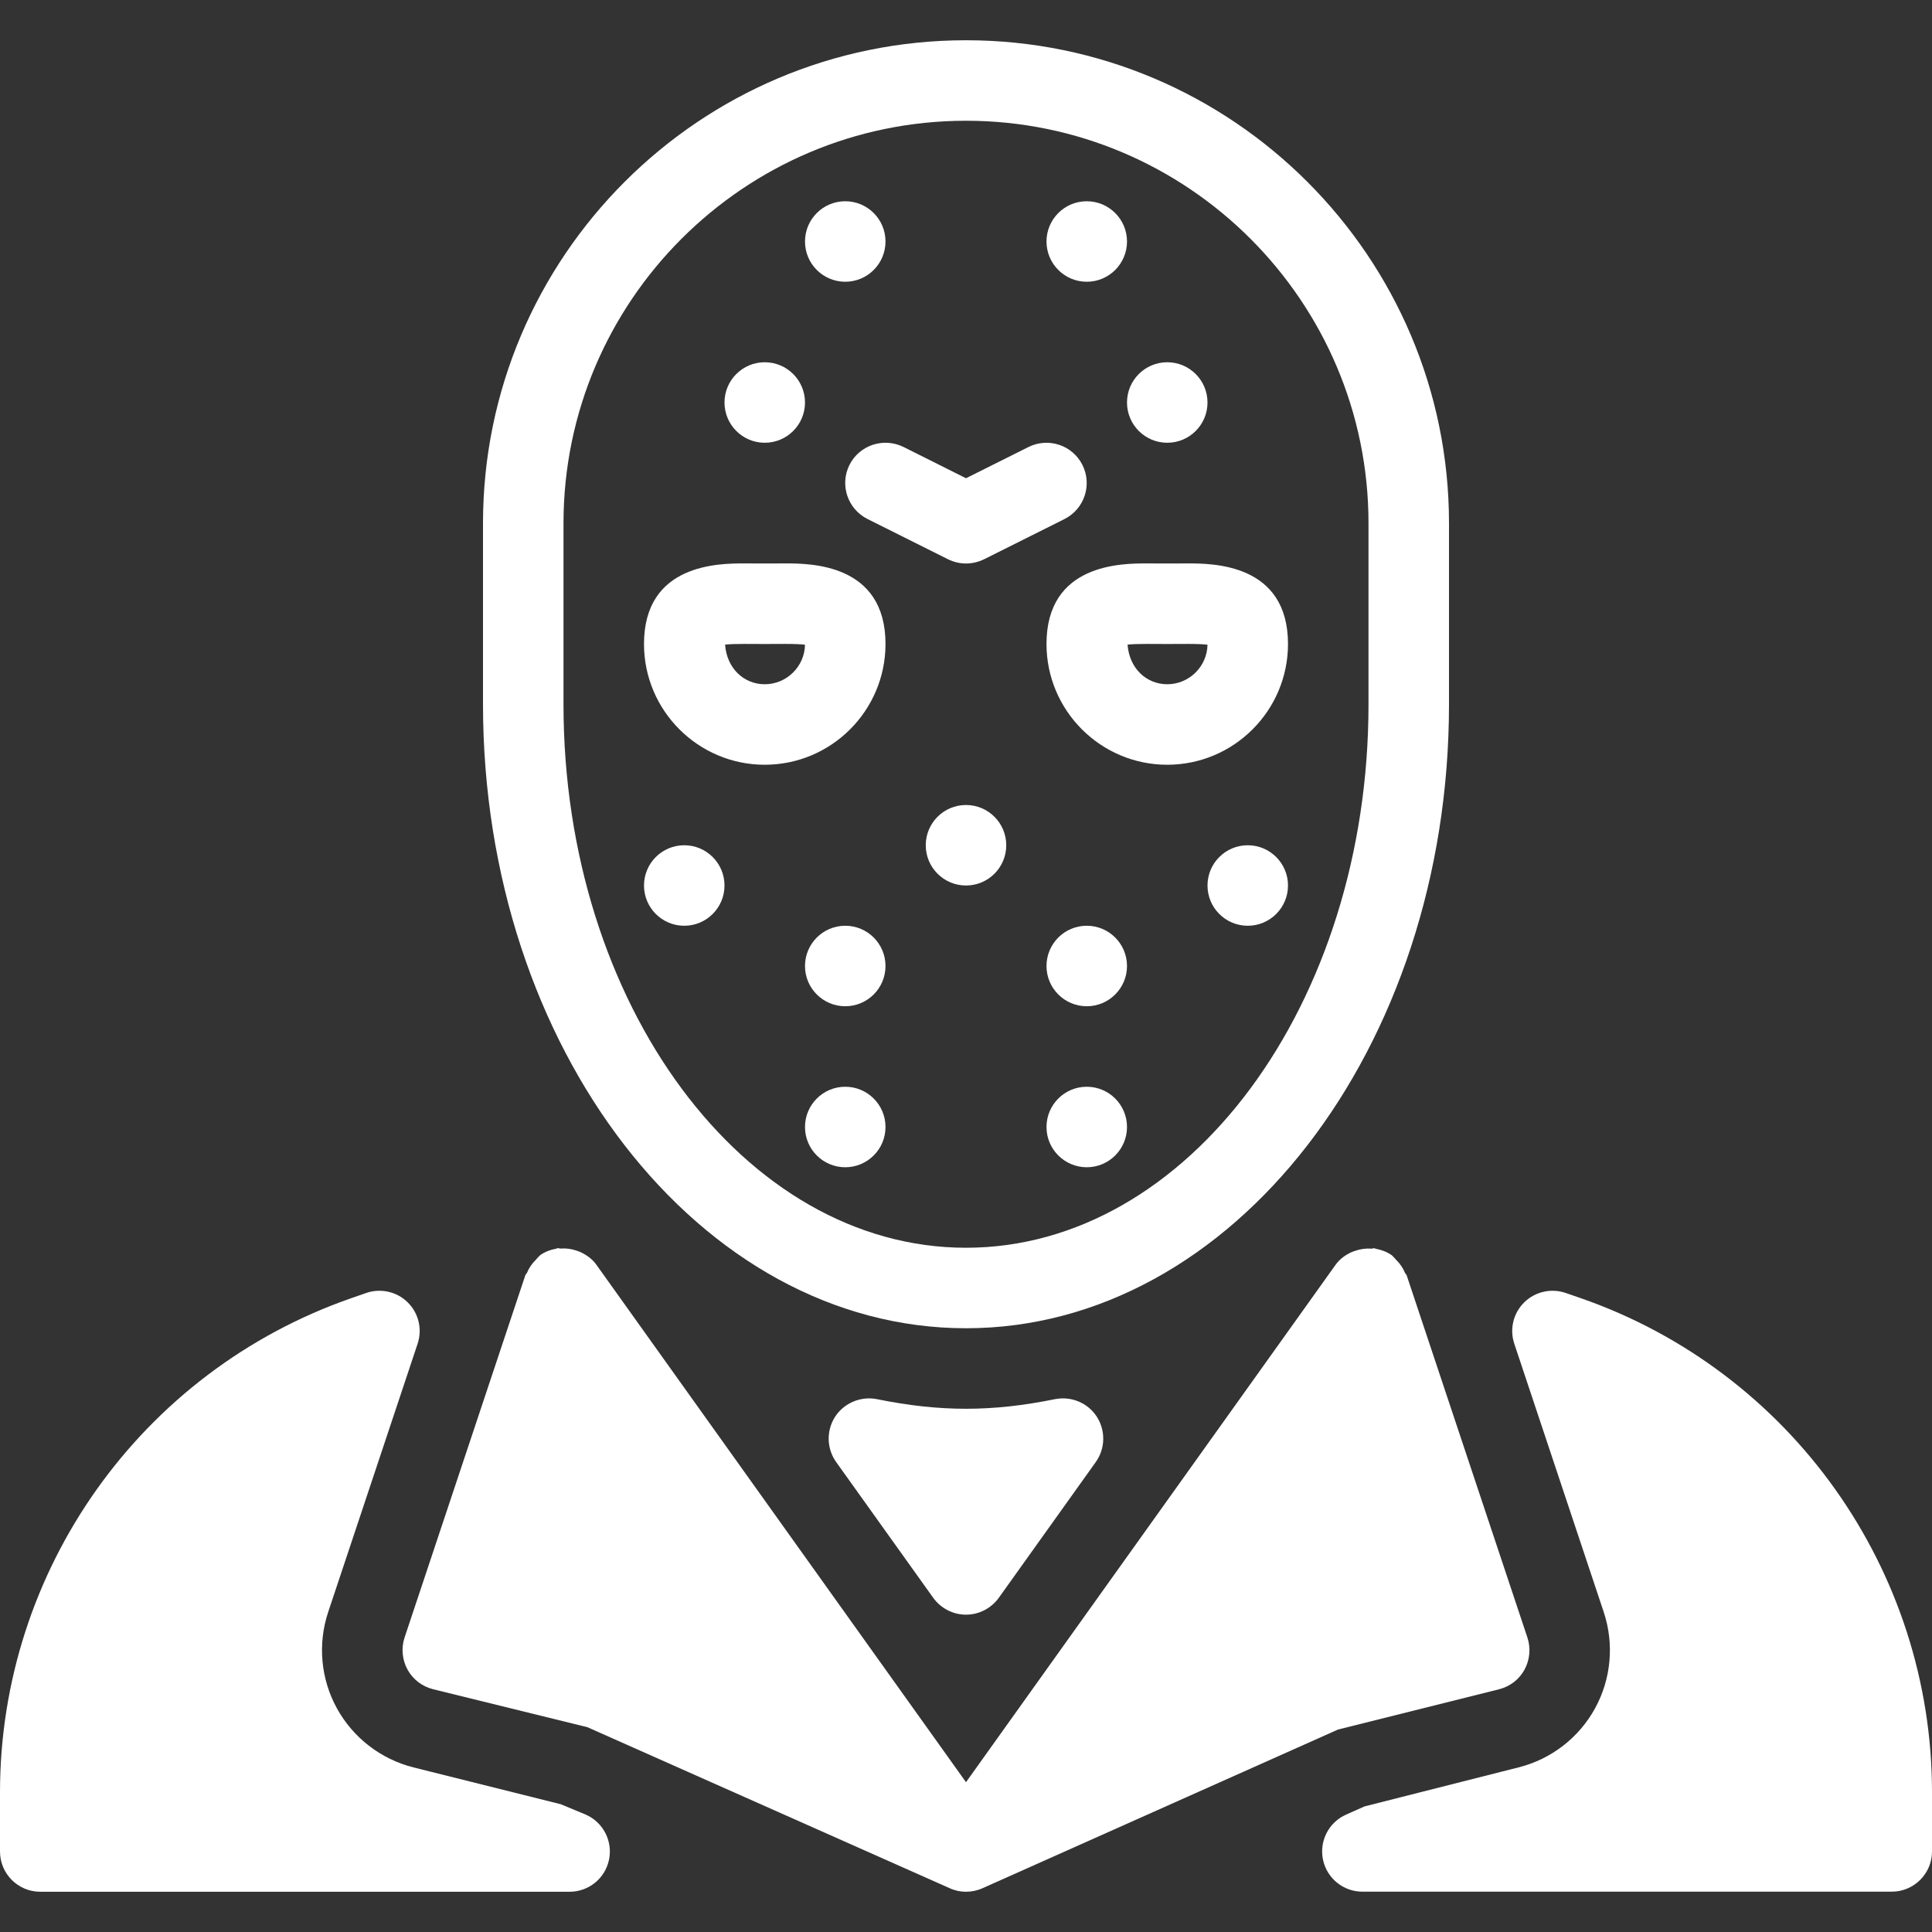 <?xml version="1.0" encoding="iso-8859-1"?>
<!-- Generator: Adobe Illustrator 19.0.0, SVG Export Plug-In . SVG Version: 6.00 Build 0)  -->
<svg version="1.1" id="Capa_1" xmlns="http://www.w3.org/2000/svg" xmlns:xlink="http://www.w3.org/1999/xlink" x="0px" y="0px"
	 viewBox="0 0 512 512" style="enable-background:new 0 0 512 512;" xml:space="preserve" fill="#fff">
<rect x="0" y="0" width="512" height="512" fill="#333333" stroke="none"/>
<g>
	<g>
		<path d="M256,10.667c-70.592,0-128,57.408-128,128v48C128,277.824,185.408,352,256,352s128-74.176,128-165.333v-48
			C384,68.075,326.592,10.667,256,10.667z M362.667,186.667c0,79.403-47.851,144-106.667,144s-106.667-64.597-106.667-144v-48
			C149.333,79.851,197.184,32,256,32s106.667,47.851,106.667,106.667V186.667z"/>
	</g>
</g>
<g>
	<g>
		<circle cx="256" cy="224" r="10.667"/>
	</g>
</g>
<g>
	<g>
		<circle cx="224" cy="256" r="10.667"/>
	</g>
</g>
<g>
	<g>
		<circle cx="181.333" cy="234.667" r="10.667"/>
	</g>
</g>
<g>
	<g>
		<circle cx="224" cy="298.667" r="10.667"/>
	</g>
</g>
<g>
	<g>
		<path d="M418.901,344.021l-3.947-1.365c-3.819-1.323-8.107-0.384-11.008,2.475c-2.923,2.859-3.925,7.104-2.645,10.965
			l23.701,71.104c2.816,8.448,1.984,17.749-2.304,25.536c-4.267,7.787-11.648,13.483-20.267,15.637L361.6,478.72l-4.885,2.176
			c-4.608,2.048-7.147,7.04-6.101,11.968c1.045,4.928,5.397,8.448,10.432,8.448h140.288c5.888,0,10.667-4.779,10.667-10.667v-15.659
			C512,416.021,474.581,363.392,418.901,344.021z"/>
	</g>
</g>
<g>
	<g>
		<path d="M290.667,375.445c-2.389-3.691-6.784-5.504-11.093-4.651c-16.704,3.392-30.464,3.392-47.168,0
			c-4.224-0.853-8.683,0.96-11.093,4.651c-2.368,3.669-2.261,8.448,0.277,12.011l25.728,35.989c2.027,2.795,5.248,4.459,8.683,4.459
			s6.656-1.664,8.683-4.459l25.707-35.989C292.928,383.893,293.035,379.136,290.667,375.445z"/>
	</g>
</g>
<g>
	<g>
		<path d="M155.285,480.917l-6.656-2.773l-39.083-9.771c-8.619-2.176-16-7.872-20.267-15.659c-4.288-7.787-5.12-17.067-2.304-25.515
			l23.701-71.104c1.28-3.861,0.277-8.107-2.645-10.965c-2.88-2.859-7.189-3.797-10.987-2.475l-3.925,1.365
			C37.419,363.392,0,416.021,0,475.008v15.659c0,5.888,4.779,10.667,10.667,10.667h140.288c5.035,0,9.387-3.52,10.432-8.448
			C162.432,487.957,159.893,482.965,155.285,480.917z"/>
	</g>
</g>
<g>
	<g>
		<path d="M404.779,433.963l-32-96c-0.085-0.256-0.341-0.405-0.448-0.661c-0.533-1.28-1.301-2.411-2.325-3.413
			c-0.277-0.277-0.469-0.597-0.789-0.853c-0.128-0.107-0.213-0.277-0.341-0.363c-1.344-0.939-2.816-1.472-4.331-1.749
			c-0.107-0.021-0.192-0.107-0.299-0.128c-0.277-0.043-0.512,0.128-0.789,0.107c-1.451-0.107-2.88,0.085-4.245,0.555
			c-0.384,0.128-0.747,0.235-1.109,0.405c-1.579,0.747-3.029,1.749-4.139,3.285L256,472.299l-97.984-137.173
			c-1.088-1.515-2.539-2.517-4.096-3.264c-0.427-0.213-0.811-0.32-1.237-0.469c-1.344-0.448-2.709-0.619-4.117-0.512
			c-0.277,0.021-0.533-0.149-0.811-0.107c-0.107,0.021-0.192,0.107-0.299,0.128c-1.515,0.277-2.987,0.789-4.331,1.749
			c-0.149,0.107-0.213,0.256-0.341,0.363c-0.32,0.256-0.512,0.576-0.789,0.853c-1.024,1.003-1.792,2.133-2.325,3.413
			c-0.107,0.256-0.363,0.405-0.448,0.661l-32,96c-0.939,2.816-0.64,5.909,0.768,8.512c1.429,2.603,3.883,4.48,6.763,5.205
			l40.917,10.069l96,42.667c1.387,0.64,2.88,0.939,4.331,0.939s2.944-0.299,4.331-0.917l94.251-42.069l42.667-10.667
			c2.901-0.725,5.333-2.603,6.763-5.205C405.419,439.872,405.717,436.779,404.779,433.963z"/>
	</g>
</g>
<g>
	<g>
		<circle cx="288" cy="256" r="10.667"/>
	</g>
</g>
<g>
	<g>
		<circle cx="330.667" cy="234.667" r="10.667"/>
	</g>
</g>
<g>
	<g>
		<circle cx="288" cy="298.667" r="10.667"/>
	</g>
</g>
<g>
	<g>
		<circle cx="224" cy="64" r="10.667"/>
	</g>
</g>
<g>
	<g>
		<circle cx="202.667" cy="106.667" r="10.667"/>
	</g>
</g>
<g>
	<g>
		<circle cx="288" cy="64" r="10.667"/>
	</g>
</g>
<g>
	<g>
		<circle cx="309.333" cy="106.667" r="10.667"/>
	</g>
</g>
<g>
	<g>
		<path d="M208.107,149.312l-5.44,0.021l-5.44-0.021c-6.571,0-26.56,0-26.56,21.355c0,17.643,14.357,32,32,32
			c17.643,0,32-14.357,32-32C234.667,149.312,214.656,149.312,208.107,149.312z M202.667,181.333
			c-5.504,0-10.048-4.181-10.517-10.496c1.024-0.128,2.603-0.192,5.077-0.192l5.44,0.021l5.44-0.021
			c2.581,0,4.203,0.085,5.227,0.213C213.227,176.64,208.469,181.333,202.667,181.333z"/>
	</g>
</g>
<g>
	<g>
		<path d="M314.773,149.312l-5.44,0.021l-5.44-0.021c-6.571,0-26.56,0-26.56,21.355c0,17.643,14.357,32,32,32
			c17.643,0,32-14.357,32-32C341.333,149.312,321.323,149.312,314.773,149.312z M309.333,181.333
			c-5.504,0-10.048-4.181-10.517-10.496c1.024-0.128,2.603-0.192,5.077-0.192l5.44,0.021l5.44-0.021
			c2.581,0,4.203,0.085,5.227,0.213C319.893,176.64,315.136,181.333,309.333,181.333z"/>
	</g>
</g>
<g>
	<g>
		<path d="M286.869,123.243c-2.645-5.291-9.045-7.403-14.315-4.779L256,126.741l-16.576-8.299
			c-5.269-2.581-11.648-0.512-14.315,4.779c-2.624,5.269-0.491,11.669,4.779,14.315l21.333,10.667
			c1.515,0.747,3.157,1.131,4.779,1.131s3.264-0.384,4.757-1.109l21.333-10.667C287.36,134.912,289.493,128.512,286.869,123.243z"/>
	</g>
</g>
<g>
</g>
<g>
</g>
<g>
</g>
<g>
</g>
<g>
</g>
<g>
</g>
<g>
</g>
<g>
</g>
<g>
</g>
<g>
</g>
<g>
</g>
<g>
</g>
<g>
</g>
<g>
</g>
<g>
</g>
</svg>
